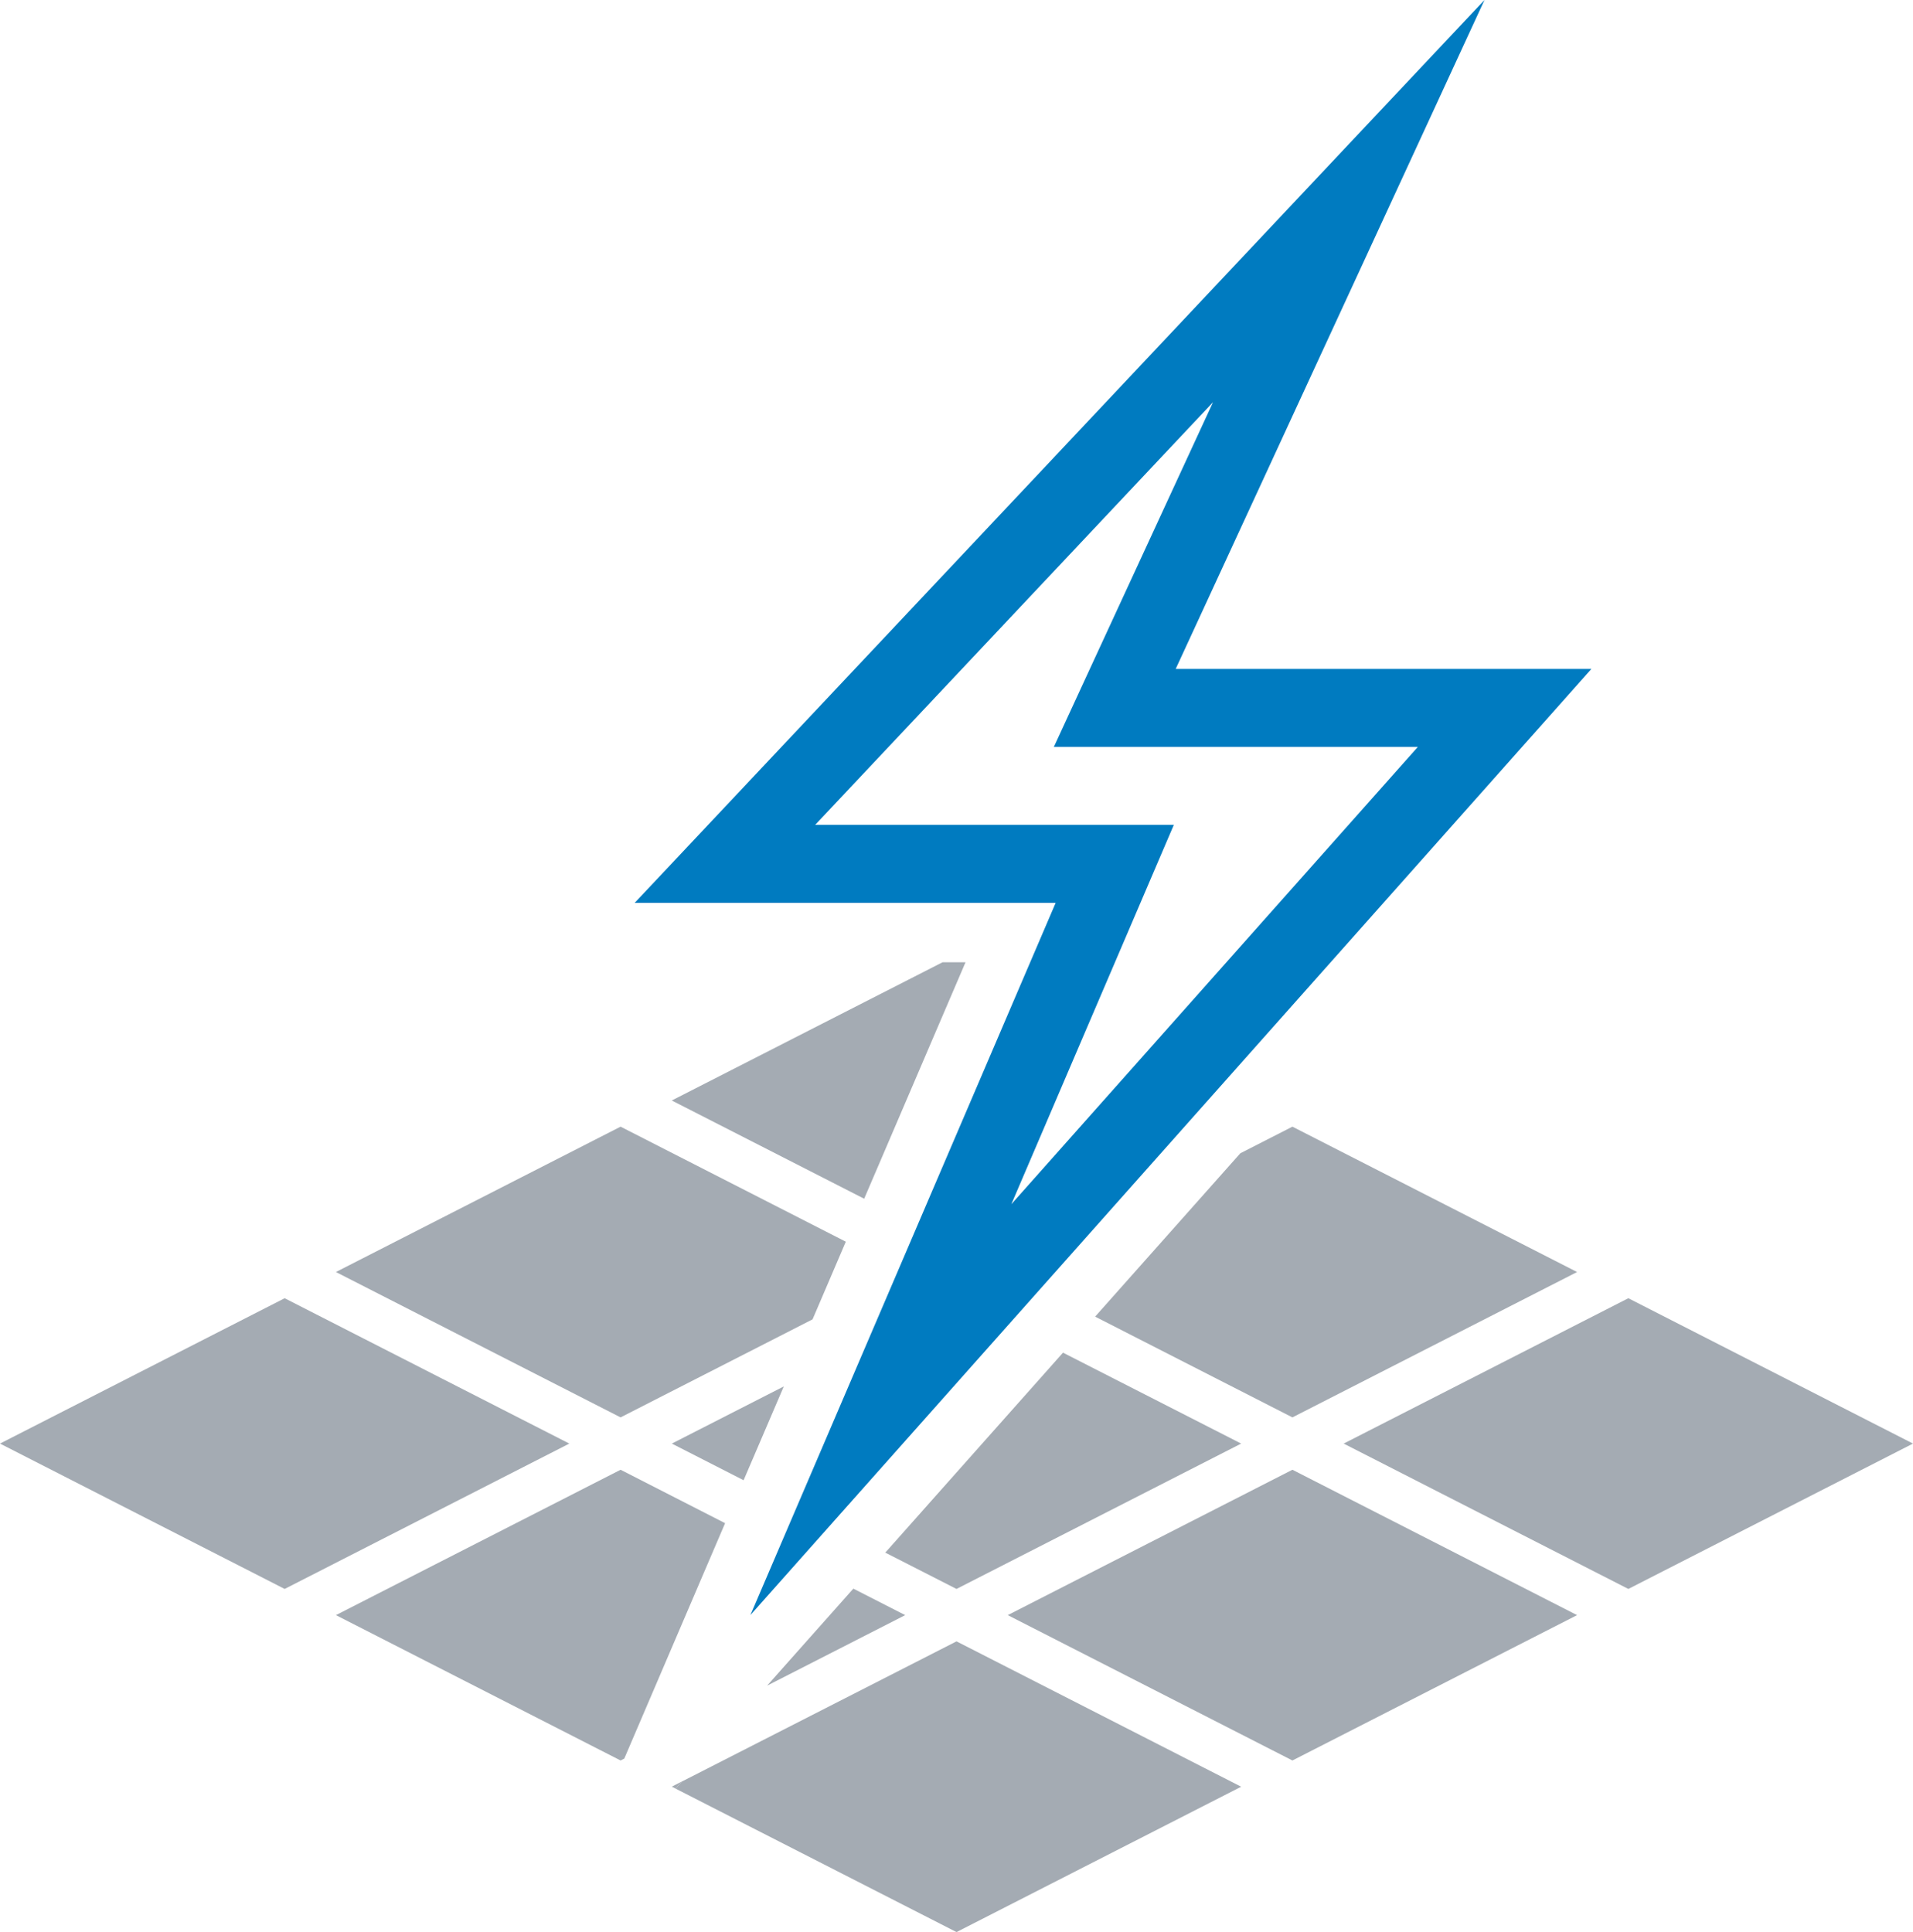 <svg xmlns="http://www.w3.org/2000/svg" width="80.536" height="81.342" viewBox="0 0 80.536 81.342">
  <g id="Flash_solar_icon" transform="translate(-735.874 -328.971)">
    <g id="Group_5829" data-name="Group 5829">
      <path id="Path_7182" data-name="Path 7182" d="M775.555,369.484l-11.4,5.82,8.1,4.136,4.267-9.957Z" fill="#a4abb3"/>
      <path id="Path_7183" data-name="Path 7183" d="M790.284,388.646l11.984-6.12-11.984-6.12-2.193,1.12-6.113,6.878Z" fill="#a4abb3"/>
      <path id="Path_7184" data-name="Path 7184" d="M804.426,383.629l-11.984,6.12,11.984,6.12,11.984-6.12Z" fill="#a4abb3"/>
      <path id="Path_7185" data-name="Path 7185" d="M762,376.406l-11.984,6.12L762,388.646l8.082-4.127,1.4-3.27Z" fill="#a4abb3"/>
      <path id="Path_7186" data-name="Path 7186" d="M764.158,389.749l3.021,1.543,1.693-3.95Z" fill="#a4abb3"/>
      <path id="Path_7187" data-name="Path 7187" d="M776.142,395.869l11.984-6.12-7.5-3.828-7.482,8.419Z" fill="#a4abb3"/>
      <path id="Path_7188" data-name="Path 7188" d="M778.3,396.971l11.984,6.12,11.984-6.12-11.984-6.12Z" fill="#a4abb3"/>
      <path id="Path_7189" data-name="Path 7189" d="M747.858,383.629l-11.984,6.12,11.984,6.12,11.984-6.12Z" fill="#a4abb3"/>
      <path id="Path_7190" data-name="Path 7190" d="M762,390.851l-11.984,6.12L762,403.091l.156-.08L766.4,393.1Z" fill="#a4abb3"/>
      <path id="Path_7191" data-name="Path 7191" d="M773.983,396.971l-2.184-1.115-3.63,4.084Z" fill="#a4abb3"/>
      <path id="Path_7192" data-name="Path 7192" d="M764.582,403.977l-.264.3,11.825,6.039,11.984-6.12-11.984-6.12Z" fill="#a4abb3"/>
      <path id="Path_7193" data-name="Path 7193" d="M764.158,404.193l.159.081.264-.3Z" fill="#a4abb3"/>
    </g>
    <path id="flash_icon" data-name="flash icon" d="M767.465,396.971l12.851-29.987H762.593l35.777-38.013-13,28.164h17.5l-35.406,39.836Zm2.726-33.27h15.1l-6.84,15.97,17.113-19.253H780.24l6.7-14.511Z" fill="#007bc0"/>
  </g>
</svg>
